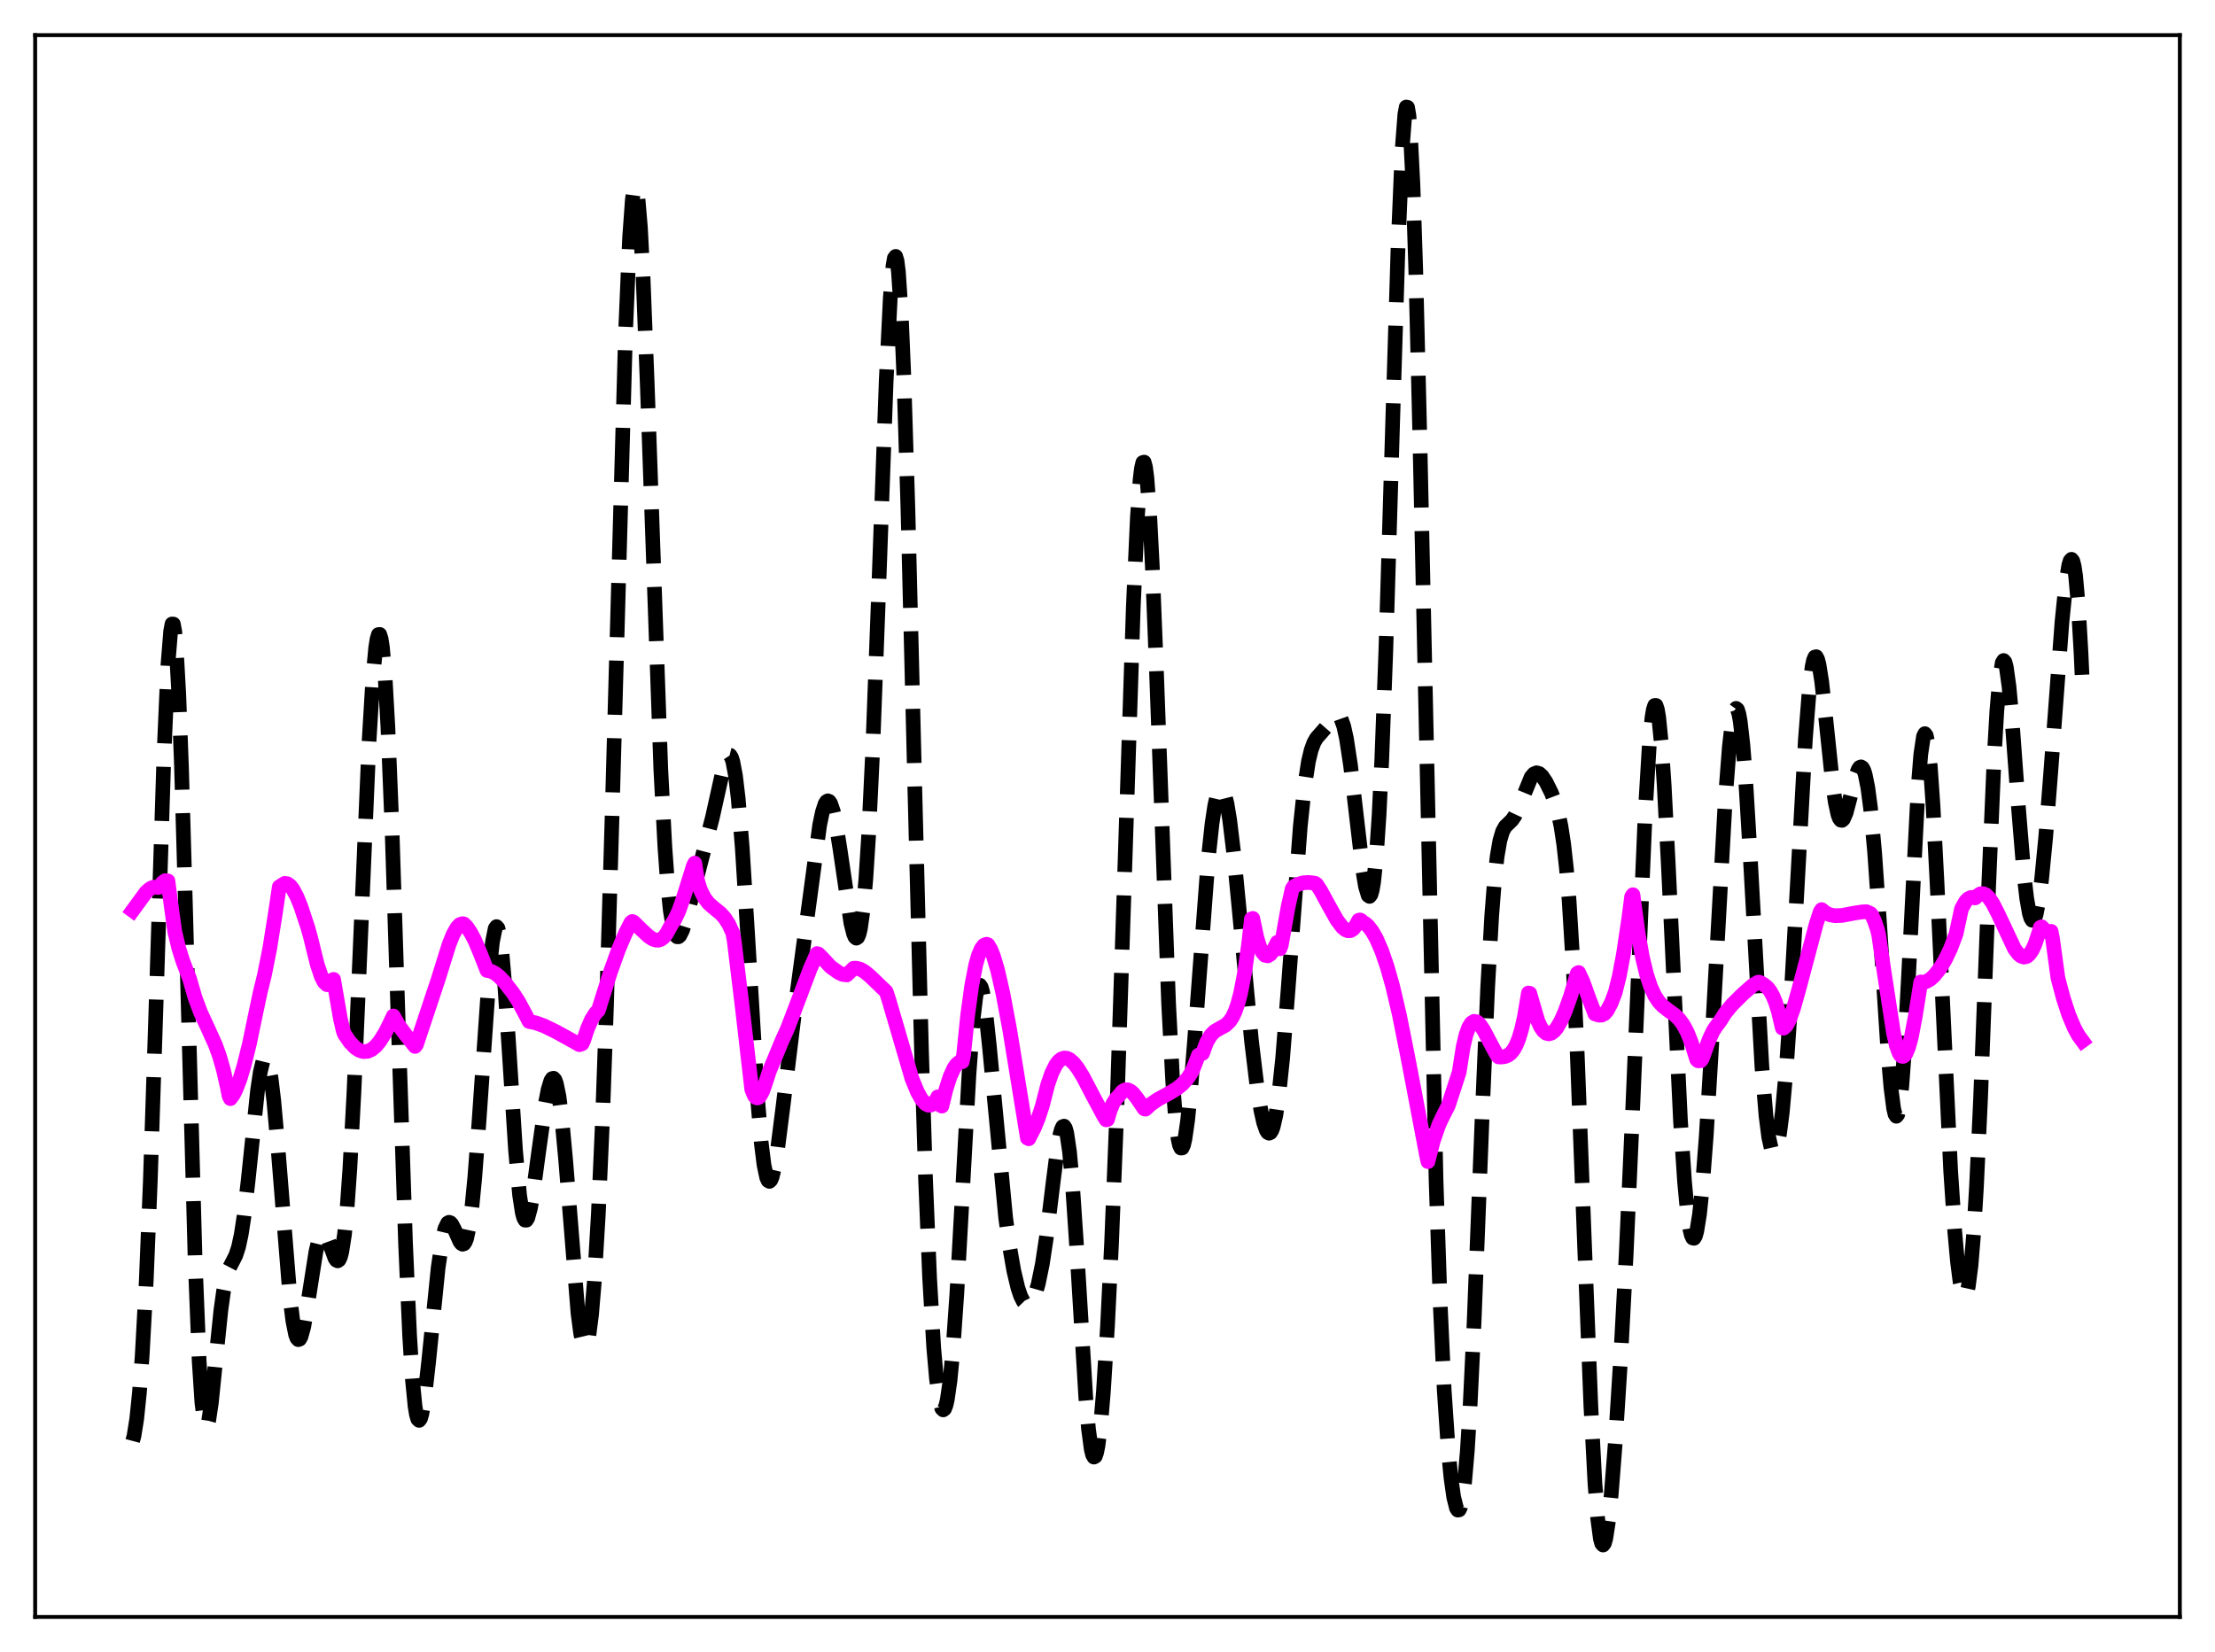 <?xml version="1.0" encoding="utf-8" standalone="no"?>
<!DOCTYPE svg PUBLIC "-//W3C//DTD SVG 1.1//EN"
  "http://www.w3.org/Graphics/SVG/1.1/DTD/svg11.dtd">
<svg xmlns:xlink="http://www.w3.org/1999/xlink" width="453.6pt" height="338.4pt" viewBox="0 0 453.6 338.4" xmlns="http://www.w3.org/2000/svg" version="1.1">
 <defs>
  <style type="text/css">*{stroke-linejoin: round; stroke-linecap: butt}</style>
 </defs>
 <g id="figure_1">
  <g id="patch_1">
   <path d="M 0 338.4 
L 453.6 338.4 
L 453.6 0 
L 0 0 
z
" style="fill: #ffffff"/>
  </g>
  <g id="axes_1">
   <g id="patch_2">
    <path d="M 7.2 331.2 
L 446.4 331.2 
L 446.4 7.2 
L 7.2 7.2 
z
" style="fill: #ffffff"/>
   </g>
   <g id="matplotlib.axis_1"/>
   <g id="matplotlib.axis_2"/>
   <g id="line2d_1">
    <path d="M 27.164 295.154 
L 27.442 294.122 
L 27.998 290.647 
L 28.554 285.243 
L 29.11 277.798 
L 29.944 262.491 
L 30.778 242.04 
L 31.89 208.047 
L 33.559 154.962 
L 34.393 136.139 
L 34.949 129.24 
L 35.227 127.815 
L 35.505 127.828 
L 35.783 129.305 
L 36.061 132.24 
L 36.617 142.292 
L 37.173 157.286 
L 38.007 186.421 
L 39.954 258.045 
L 40.788 278.817 
L 41.344 287.341 
L 41.9 291.583 
L 42.178 292.231 
L 42.456 292.01 
L 42.734 291.031 
L 43.29 287.284 
L 44.124 279.133 
L 45.237 268.355 
L 45.793 264.373 
L 46.349 261.588 
L 46.905 259.827 
L 47.739 258.225 
L 48.295 257.113 
L 48.851 255.42 
L 49.407 252.82 
L 49.963 249.181 
L 50.797 241.988 
L 52.744 223.349 
L 53.3 219.609 
L 53.856 217.313 
L 54.134 216.789 
L 54.412 216.709 
L 54.69 217.085 
L 54.968 217.918 
L 55.524 220.921 
L 56.08 225.565 
L 56.914 234.961 
L 59.417 266.143 
L 59.973 270.575 
L 60.529 273.357 
L 60.807 274.097 
L 61.085 274.406 
L 61.363 274.301 
L 61.641 273.808 
L 62.197 271.8 
L 63.031 266.963 
L 64.7 256.349 
L 65.256 254.042 
L 65.812 252.772 
L 66.09 252.543 
L 66.368 252.573 
L 66.646 252.841 
L 67.202 253.955 
L 68.592 257.712 
L 68.87 258.125 
L 69.148 258.268 
L 69.426 258.078 
L 69.705 257.496 
L 69.983 256.47 
L 70.539 252.928 
L 71.095 247.229 
L 71.651 239.33 
L 72.485 223.725 
L 73.597 197.955 
L 75.543 152.482 
L 76.378 138.579 
L 76.934 132.667 
L 77.212 130.897 
L 77.49 129.979 
L 77.768 129.95 
L 78.046 130.834 
L 78.324 132.644 
L 78.88 139.032 
L 79.436 148.95 
L 80.27 169.517 
L 81.66 212.836 
L 83.051 254.728 
L 83.885 273.568 
L 84.441 282.399 
L 84.997 288.066 
L 85.275 289.74 
L 85.553 290.683 
L 85.831 290.943 
L 86.109 290.575 
L 86.387 289.64 
L 86.943 286.35 
L 87.777 278.946 
L 89.724 259.694 
L 90.558 254.011 
L 91.114 251.671 
L 91.67 250.525 
L 91.948 250.368 
L 92.226 250.454 
L 92.504 250.751 
L 93.06 251.804 
L 94.172 254.308 
L 94.451 254.689 
L 94.729 254.861 
L 95.007 254.774 
L 95.285 254.385 
L 95.563 253.656 
L 96.119 251.071 
L 96.675 246.893 
L 97.231 241.16 
L 98.065 230.126 
L 100.289 198.091 
L 100.846 192.961 
L 101.402 190.189 
L 101.68 189.802 
L 101.958 190.112 
L 102.236 191.12 
L 102.792 195.137 
L 103.348 201.489 
L 104.182 213.971 
L 105.572 235.599 
L 106.406 244.817 
L 106.963 248.431 
L 107.241 249.438 
L 107.519 249.93 
L 107.797 249.935 
L 108.075 249.494 
L 108.631 247.465 
L 109.187 244.261 
L 110.299 236.023 
L 111.689 226.063 
L 112.245 223.182 
L 112.802 221.361 
L 113.08 220.931 
L 113.358 220.86 
L 113.636 221.172 
L 113.914 221.886 
L 114.47 224.554 
L 115.026 228.84 
L 115.86 237.862 
L 118.362 268.976 
L 118.919 273.2 
L 119.475 275.506 
L 119.753 275.867 
L 120.031 275.676 
L 120.309 274.924 
L 120.587 273.605 
L 121.143 269.268 
L 121.699 262.681 
L 122.533 248.651 
L 123.367 229.725 
L 124.201 206.081 
L 125.314 168.195 
L 128.094 68.278 
L 128.928 48.716 
L 129.484 41.005 
L 129.762 38.932 
L 130.04 38.083 
L 130.318 38.457 
L 130.596 40.031 
L 131.152 46.581 
L 131.709 57.143 
L 132.543 78.598 
L 135.323 157.563 
L 136.157 173.491 
L 136.713 181.137 
L 137.269 186.527 
L 137.826 189.902 
L 138.382 191.576 
L 138.66 191.881 
L 138.938 191.888 
L 139.216 191.638 
L 139.772 190.524 
L 140.606 187.83 
L 145.889 167.465 
L 148.391 156.2 
L 148.947 154.885 
L 149.225 154.63 
L 149.503 154.698 
L 149.782 155.127 
L 150.06 155.949 
L 150.616 158.862 
L 151.172 163.537 
L 152.006 173.69 
L 153.118 191.599 
L 155.064 224.12 
L 155.899 234.119 
L 156.455 238.606 
L 157.011 241.215 
L 157.289 241.824 
L 157.567 241.989 
L 157.845 241.734 
L 158.123 241.091 
L 158.679 238.784 
L 159.235 235.384 
L 160.347 226.654 
L 162.85 206.222 
L 167.854 169.005 
L 168.411 166.352 
L 168.967 164.652 
L 169.245 164.203 
L 169.523 164.034 
L 169.801 164.148 
L 170.079 164.544 
L 170.635 166.144 
L 171.191 168.715 
L 172.025 173.95 
L 174.249 189.084 
L 174.806 191.298 
L 175.084 191.924 
L 175.362 192.171 
L 175.64 191.996 
L 175.918 191.359 
L 176.196 190.223 
L 176.752 186.323 
L 177.308 180.089 
L 177.864 171.427 
L 178.698 154.047 
L 179.81 124.461 
L 181.479 77.96 
L 182.313 61.052 
L 182.869 54.464 
L 183.147 52.876 
L 183.425 52.518 
L 183.703 53.435 
L 183.981 55.647 
L 184.537 63.919 
L 185.093 77.017 
L 185.927 104.156 
L 187.318 160.47 
L 188.708 215.128 
L 189.542 241.593 
L 190.376 261.849 
L 191.21 275.996 
L 191.766 282.342 
L 192.322 286.464 
L 192.879 288.517 
L 193.157 288.796 
L 193.435 288.584 
L 193.713 287.882 
L 193.991 286.689 
L 194.547 282.838 
L 195.103 277.071 
L 195.937 265.17 
L 197.049 245.102 
L 198.439 219.928 
L 199.274 208.819 
L 199.83 204.163 
L 200.108 202.757 
L 200.386 201.973 
L 200.664 201.8 
L 200.942 202.212 
L 201.22 203.172 
L 201.776 206.533 
L 202.61 214.264 
L 205.947 249.466 
L 206.781 255.545 
L 207.615 260.304 
L 208.449 263.81 
L 209.005 265.464 
L 209.561 266.575 
L 210.117 267.146 
L 210.395 267.231 
L 210.673 267.181 
L 210.951 266.999 
L 211.508 266.229 
L 212.064 264.902 
L 212.62 262.986 
L 213.454 258.926 
L 214.288 253.422 
L 215.678 242.054 
L 216.512 235.593 
L 217.068 232.422 
L 217.346 231.377 
L 217.625 230.776 
L 217.903 230.671 
L 218.181 231.104 
L 218.459 232.107 
L 219.015 235.861 
L 219.571 241.855 
L 220.405 254.206 
L 222.351 286.235 
L 222.907 292.678 
L 223.463 296.837 
L 223.742 297.974 
L 224.02 298.463 
L 224.298 298.309 
L 224.576 297.522 
L 224.854 296.125 
L 225.41 291.61 
L 225.966 285.003 
L 226.8 271.657 
L 227.634 254.618 
L 228.746 226.54 
L 230.137 184.208 
L 232.083 124.323 
L 232.917 105.961 
L 233.473 98.233 
L 233.751 95.937 
L 234.029 94.74 
L 234.307 94.658 
L 234.585 95.685 
L 234.863 97.796 
L 235.419 105.064 
L 235.975 115.884 
L 236.81 136.97 
L 239.312 205.518 
L 240.146 221.381 
L 240.702 228.698 
L 241.258 233.274 
L 241.536 234.544 
L 241.814 235.16 
L 242.092 235.145 
L 242.371 234.533 
L 242.649 233.361 
L 243.205 229.517 
L 243.761 224.003 
L 244.595 213.547 
L 247.375 176.439 
L 248.209 168.694 
L 248.766 165 
L 249.322 162.59 
L 249.6 161.884 
L 249.878 161.514 
L 250.156 161.48 
L 250.434 161.78 
L 250.712 162.408 
L 251.268 164.608 
L 251.824 167.974 
L 252.658 174.856 
L 253.77 186.343 
L 256.273 213.069 
L 257.385 222.288 
L 258.219 227.47 
L 258.775 229.953 
L 259.331 231.543 
L 259.609 231.967 
L 259.887 232.123 
L 260.165 231.996 
L 260.443 231.572 
L 260.721 230.839 
L 261.278 228.409 
L 261.834 224.673 
L 262.668 216.735 
L 263.78 202.716 
L 266.282 169.244 
L 267.117 161.352 
L 267.951 155.964 
L 268.507 153.643 
L 269.063 152.124 
L 269.619 151.161 
L 270.453 150.219 
L 271.565 148.947 
L 273.234 146.707 
L 273.79 146.433 
L 274.068 146.507 
L 274.346 146.757 
L 274.624 147.206 
L 275.18 148.77 
L 275.736 151.281 
L 276.57 156.757 
L 277.682 166.329 
L 279.072 178.232 
L 279.629 181.583 
L 280.185 183.413 
L 280.463 183.61 
L 280.741 183.255 
L 281.019 182.295 
L 281.297 180.683 
L 281.853 175.351 
L 282.409 167.031 
L 282.965 155.662 
L 283.799 133.303 
L 285.189 86.755 
L 286.302 50.436 
L 287.136 30.664 
L 287.692 23.41 
L 287.97 21.927 
L 288.248 21.981 
L 288.526 23.616 
L 288.804 26.848 
L 289.36 38.006 
L 289.916 54.954 
L 290.75 89.062 
L 294.087 241.885 
L 294.921 266.802 
L 295.755 284.793 
L 296.589 297.101 
L 297.145 302.773 
L 297.701 306.691 
L 298.258 308.896 
L 298.536 309.326 
L 298.814 309.274 
L 299.092 308.71 
L 299.37 307.603 
L 299.926 303.643 
L 300.482 297.225 
L 301.038 288.34 
L 301.872 270.901 
L 303.54 228.267 
L 304.653 202.246 
L 305.487 187.507 
L 306.043 180.412 
L 306.599 175.402 
L 307.155 172.172 
L 307.711 170.294 
L 308.267 169.298 
L 309.101 168.498 
L 309.657 167.941 
L 310.214 167.132 
L 311.048 165.349 
L 313.55 159.196 
L 314.106 158.533 
L 314.662 158.289 
L 315.218 158.447 
L 315.774 158.953 
L 316.609 160.193 
L 317.721 162.445 
L 318.555 164.649 
L 319.111 166.607 
L 319.667 169.245 
L 320.223 172.885 
L 320.779 177.875 
L 321.335 184.537 
L 322.169 198.127 
L 323.004 216.054 
L 324.394 252.503 
L 325.784 287.965 
L 326.618 303.813 
L 327.174 310.977 
L 327.73 315.177 
L 328.008 316.175 
L 328.286 316.473 
L 328.564 316.107 
L 328.843 315.126 
L 329.399 311.529 
L 329.955 306.12 
L 330.789 295.481 
L 331.901 277.918 
L 333.013 257.01 
L 334.403 225.947 
L 336.906 166.618 
L 337.74 152.797 
L 338.296 147.042 
L 338.574 145.357 
L 338.852 144.505 
L 339.13 144.497 
L 339.408 145.327 
L 339.686 146.973 
L 340.242 152.562 
L 340.798 160.824 
L 341.633 176.883 
L 344.135 229.483 
L 344.969 242.029 
L 345.525 247.987 
L 346.081 251.855 
L 346.359 252.987 
L 346.637 253.583 
L 346.915 253.646 
L 347.194 253.185 
L 347.472 252.21 
L 348.028 248.779 
L 348.584 243.511 
L 349.418 232.629 
L 350.53 213.993 
L 353.311 163.746 
L 354.145 152.967 
L 354.701 148.108 
L 355.257 145.49 
L 355.535 145.096 
L 355.813 145.337 
L 356.091 146.218 
L 356.369 147.736 
L 356.925 152.611 
L 357.481 159.703 
L 358.315 173.528 
L 360.818 218.574 
L 361.652 228.567 
L 362.208 232.931 
L 362.764 235.404 
L 363.042 235.945 
L 363.32 236.037 
L 363.598 235.691 
L 363.876 234.921 
L 364.432 232.154 
L 364.988 227.828 
L 365.823 218.592 
L 366.657 206.374 
L 367.769 186.596 
L 369.715 151.42 
L 370.549 140.853 
L 371.105 136.506 
L 371.383 135.236 
L 371.661 134.577 
L 371.94 134.518 
L 372.218 135.033 
L 372.496 136.081 
L 373.052 139.552 
L 373.886 147.098 
L 375.276 160.414 
L 375.832 164.314 
L 376.388 166.866 
L 376.666 167.604 
L 376.944 167.988 
L 377.222 168.038 
L 377.5 167.782 
L 378.057 166.501 
L 378.891 163.353 
L 380.003 158.979 
L 380.559 157.563 
L 380.837 157.187 
L 381.115 157.077 
L 381.393 157.259 
L 381.671 157.759 
L 381.949 158.595 
L 382.505 161.336 
L 383.061 165.55 
L 383.895 174.559 
L 385.008 190.595 
L 386.676 216.272 
L 387.232 222.75 
L 387.788 227.058 
L 388.066 228.22 
L 388.344 228.65 
L 388.622 228.311 
L 388.9 227.184 
L 389.456 222.591 
L 390.012 215.111 
L 390.847 199.765 
L 392.793 161.457 
L 393.349 154.52 
L 393.905 150.809 
L 394.183 150.277 
L 394.461 150.647 
L 394.739 151.906 
L 395.295 156.947 
L 395.851 164.941 
L 396.686 180.992 
L 399.466 239.797 
L 400.3 252.222 
L 400.856 258.381 
L 401.412 262.716 
L 401.968 265.114 
L 402.246 265.544 
L 402.524 265.434 
L 402.803 264.765 
L 403.081 263.515 
L 403.637 259.206 
L 404.193 252.418 
L 404.749 243.182 
L 405.583 225.236 
L 407.251 181.48 
L 408.363 155.354 
L 408.92 145.704 
L 409.476 139.088 
L 410.032 135.744 
L 410.31 135.292 
L 410.588 135.614 
L 410.866 136.662 
L 411.422 140.666 
L 411.978 146.676 
L 413.368 165.628 
L 414.48 179.163 
L 415.037 183.983 
L 415.593 187.13 
L 415.871 188.039 
L 416.149 188.497 
L 416.427 188.511 
L 416.705 188.09 
L 416.983 187.248 
L 417.539 184.379 
L 418.095 180.087 
L 418.929 171.467 
L 420.041 157.185 
L 422.266 127.345 
L 423.1 119.173 
L 423.656 115.772 
L 423.934 114.864 
L 424.212 114.563 
L 424.49 114.928 
L 424.768 116.013 
L 425.046 117.866 
L 425.602 124.033 
L 426.158 133.638 
L 426.436 139.744 
L 426.436 139.744 
" clip-path="url(#pc928d0df93)" style="fill: none; stroke-dasharray: 11.1,4.8; stroke-dashoffset: 0; stroke: #000000; stroke-width: 3"/>
   </g>
   <g id="line2d_2">
    <path d="M 27.164 186.511 
L 29.944 182.71 
L 30.778 181.997 
L 31.334 181.747 
L 31.89 181.718 
L 32.446 181.782 
L 32.725 181.596 
L 33.281 180.798 
L 33.837 180.392 
L 34.393 180.445 
L 34.949 184.749 
L 35.783 190.796 
L 36.617 194.251 
L 37.451 196.893 
L 38.842 200.535 
L 39.954 204.387 
L 41.066 207.359 
L 42.456 210.366 
L 44.124 214.044 
L 44.959 216.378 
L 45.793 219.307 
L 46.627 223.036 
L 46.905 224.502 
L 47.183 225.039 
L 47.739 224.29 
L 48.295 223.223 
L 49.129 221.069 
L 49.963 218.31 
L 51.076 213.812 
L 52.466 207.124 
L 53.3 203.199 
L 54.134 199.823 
L 55.246 194.246 
L 56.358 187.264 
L 57.193 181.656 
L 58.305 180.945 
L 58.861 181.025 
L 59.417 181.425 
L 59.973 182.127 
L 60.807 183.689 
L 61.641 185.767 
L 63.031 189.977 
L 63.588 191.962 
L 64.978 197.582 
L 65.812 200.056 
L 66.368 201.145 
L 66.924 201.684 
L 67.202 201.711 
L 67.48 201.567 
L 67.758 201.24 
L 68.036 200.717 
L 68.314 200.61 
L 69.705 208.632 
L 70.261 211.065 
L 70.539 211.837 
L 71.651 213.452 
L 72.763 214.61 
L 73.597 215.157 
L 74.431 215.41 
L 75.265 215.352 
L 76.1 214.98 
L 76.934 214.297 
L 77.768 213.305 
L 78.88 211.528 
L 79.992 209.286 
L 80.548 208.102 
L 81.66 210.051 
L 83.051 211.925 
L 84.997 214.348 
L 85.275 213.989 
L 89.724 200.631 
L 91.948 193.494 
L 92.782 191.415 
L 93.616 189.943 
L 94.172 189.378 
L 94.729 189.197 
L 95.007 189.261 
L 95.563 189.813 
L 96.397 191.037 
L 97.231 192.618 
L 98.343 195.256 
L 99.733 198.785 
L 100.568 198.942 
L 101.402 199.372 
L 102.236 200.031 
L 103.348 201.195 
L 105.016 203.352 
L 106.128 205.053 
L 107.241 207.101 
L 108.353 209.236 
L 109.743 209.522 
L 111.411 210.13 
L 113.914 211.354 
L 117.528 213.349 
L 118.64 213.986 
L 119.197 213.804 
L 119.475 213.239 
L 120.309 210.71 
L 121.143 208.807 
L 121.977 207.504 
L 122.533 206.965 
L 125.036 199.016 
L 126.704 194.397 
L 128.094 191.134 
L 129.206 188.966 
L 129.484 188.746 
L 129.762 188.873 
L 131.431 190.503 
L 132.821 191.793 
L 133.655 192.339 
L 134.211 192.547 
L 134.767 192.592 
L 135.323 192.43 
L 135.879 192.028 
L 136.435 191.343 
L 136.991 190.333 
L 137.548 189.316 
L 138.104 188.487 
L 138.938 186.774 
L 139.772 184.455 
L 141.996 177.344 
L 142.274 176.795 
L 142.83 180.319 
L 143.386 182.152 
L 144.221 183.864 
L 145.055 184.976 
L 146.167 185.957 
L 147.557 187.081 
L 148.391 188.003 
L 149.225 189.283 
L 150.06 191.096 
L 150.338 192.594 
L 152.006 206.321 
L 153.952 223.188 
L 154.508 224.487 
L 154.786 224.802 
L 155.064 224.908 
L 155.342 224.817 
L 155.62 224.548 
L 156.177 223.528 
L 156.733 221.944 
L 157.567 219.373 
L 158.679 216.721 
L 160.069 213.341 
L 161.181 210.896 
L 162.85 206.556 
L 165.908 198.462 
L 167.298 195.324 
L 167.576 195.397 
L 168.411 196.214 
L 170.079 198.029 
L 171.747 199.222 
L 172.581 199.599 
L 173.415 199.699 
L 174.806 198.33 
L 175.362 198.31 
L 176.196 198.537 
L 177.03 199.015 
L 178.142 199.923 
L 181.479 203.13 
L 182.035 204.837 
L 186.762 220.973 
L 187.874 223.667 
L 188.708 225.153 
L 189.542 226.096 
L 190.098 226.378 
L 190.654 226.349 
L 191.21 225.976 
L 191.766 225.213 
L 192.044 224.673 
L 192.6 226.412 
L 192.879 226.568 
L 193.713 223.164 
L 194.547 220.554 
L 195.381 218.735 
L 195.937 217.965 
L 196.493 217.551 
L 197.049 217.492 
L 197.327 216.086 
L 198.161 207.961 
L 198.995 201.871 
L 199.83 197.594 
L 200.386 195.642 
L 200.942 194.341 
L 201.498 193.619 
L 202.054 193.409 
L 202.332 193.53 
L 202.888 194.469 
L 203.444 195.854 
L 204.278 198.66 
L 205.391 203.524 
L 206.781 210.953 
L 208.727 222.894 
L 210.395 233.115 
L 210.673 233.259 
L 211.786 231.084 
L 212.62 229.055 
L 213.454 226.498 
L 214.566 222.156 
L 215.4 219.763 
L 216.234 218.101 
L 216.79 217.369 
L 217.346 216.915 
L 217.903 216.718 
L 218.459 216.751 
L 219.015 217.002 
L 219.849 217.719 
L 220.683 218.775 
L 221.795 220.579 
L 223.742 224.309 
L 225.966 228.484 
L 226.522 229.379 
L 226.8 229.316 
L 227.356 227.401 
L 227.912 226.043 
L 228.468 225.167 
L 229.302 224.23 
L 229.858 223.548 
L 230.415 223.234 
L 230.971 223.233 
L 231.527 223.497 
L 232.083 223.983 
L 232.917 225.059 
L 234.307 227.118 
L 234.585 227.192 
L 235.697 226.169 
L 237.088 225.21 
L 239.312 223.996 
L 240.98 223 
L 242.092 222.105 
L 243.205 220.871 
L 244.039 219.6 
L 244.595 218.308 
L 245.429 216.122 
L 246.263 215.772 
L 247.097 213.506 
L 247.931 212.077 
L 248.766 211.229 
L 249.878 210.597 
L 250.99 209.988 
L 251.824 209.19 
L 252.38 208.354 
L 252.936 207.178 
L 253.492 205.584 
L 254.048 203.488 
L 254.883 199.194 
L 255.717 193.265 
L 256.273 188.232 
L 256.551 188.118 
L 257.385 192.066 
L 257.941 193.863 
L 258.497 195.049 
L 259.053 195.673 
L 259.609 195.791 
L 260.165 195.458 
L 260.721 194.729 
L 261.556 193.029 
L 262.112 194.338 
L 262.39 193.615 
L 263.78 185.786 
L 264.614 182.072 
L 264.892 181.643 
L 265.726 181.167 
L 266.838 180.833 
L 267.951 180.758 
L 269.063 180.876 
L 269.341 180.938 
L 269.619 181.149 
L 270.453 182.417 
L 272.121 185.49 
L 273.79 188.464 
L 274.902 189.929 
L 275.458 190.407 
L 276.014 190.65 
L 276.57 190.627 
L 277.126 190.277 
L 277.682 189.547 
L 278.238 188.498 
L 278.516 188.434 
L 278.794 188.574 
L 279.072 188.892 
L 279.629 189.195 
L 280.185 189.693 
L 281.019 190.779 
L 281.853 192.248 
L 282.965 194.796 
L 284.077 198.031 
L 285.189 201.974 
L 286.58 207.898 
L 288.248 216.246 
L 292.141 236.669 
L 292.419 237.94 
L 293.531 233.616 
L 294.643 230.42 
L 295.477 228.636 
L 296.589 226.468 
L 298.814 219.647 
L 299.648 214.354 
L 300.204 212.018 
L 300.76 210.451 
L 301.316 209.552 
L 301.872 209.202 
L 302.428 209.301 
L 302.984 209.771 
L 303.818 210.984 
L 305.487 214.17 
L 306.599 216.207 
L 306.877 216.487 
L 307.433 216.524 
L 308.267 216.395 
L 308.823 216.154 
L 309.379 215.734 
L 309.935 215.059 
L 310.492 214.075 
L 311.048 212.686 
L 311.604 210.82 
L 312.16 208.365 
L 312.994 203.406 
L 313.272 203.459 
L 314.94 209.159 
L 315.496 210.349 
L 316.052 211.168 
L 316.609 211.631 
L 317.165 211.776 
L 317.721 211.623 
L 318.277 211.2 
L 318.833 210.523 
L 319.667 209.087 
L 320.501 207.198 
L 321.613 204.075 
L 323.004 199.372 
L 323.282 199.208 
L 324.116 200.969 
L 325.506 204.811 
L 326.618 207.691 
L 327.452 207.943 
L 328.008 207.92 
L 328.564 207.643 
L 329.121 207.014 
L 329.955 205.448 
L 330.789 203.232 
L 331.623 199.871 
L 332.457 195.435 
L 333.569 188.008 
L 334.125 183.688 
L 334.403 183.269 
L 335.516 191.478 
L 336.35 196.1 
L 337.184 199.561 
L 338.018 202.093 
L 338.852 203.91 
L 339.686 205.18 
L 340.52 206.073 
L 341.633 206.938 
L 343.023 207.945 
L 343.857 208.76 
L 344.691 209.881 
L 345.525 211.434 
L 346.359 213.523 
L 347.472 217.054 
L 347.75 217.297 
L 348.306 217.27 
L 348.584 216.875 
L 349.974 213.005 
L 350.808 211.215 
L 351.364 210.348 
L 352.198 209.238 
L 353.311 207.498 
L 354.701 205.801 
L 356.925 203.6 
L 358.871 201.888 
L 359.984 201.205 
L 360.262 201.175 
L 361.096 201.599 
L 361.93 202.278 
L 362.486 202.975 
L 363.042 203.955 
L 363.598 205.294 
L 364.154 207.077 
L 364.988 210.573 
L 365.266 210.599 
L 365.823 210.062 
L 366.379 209.046 
L 367.213 206.759 
L 368.325 202.838 
L 371.94 189.237 
L 372.774 186.699 
L 373.052 186.318 
L 373.886 186.988 
L 374.72 187.375 
L 375.832 187.575 
L 377.222 187.511 
L 379.725 187.036 
L 381.393 186.782 
L 382.227 186.751 
L 383.061 187.131 
L 383.339 187.465 
L 383.895 188.734 
L 384.452 190.376 
L 384.73 191.493 
L 385.842 199.094 
L 387.788 211.707 
L 388.344 214.16 
L 388.9 215.692 
L 389.178 216.138 
L 389.456 216.361 
L 389.734 216.385 
L 390.012 216.206 
L 390.291 215.835 
L 390.847 214.519 
L 391.403 212.479 
L 392.237 208.1 
L 393.349 201.131 
L 393.905 201.19 
L 394.461 201.063 
L 395.295 200.586 
L 396.129 199.817 
L 397.242 198.412 
L 398.354 196.577 
L 399.466 194.253 
L 400.578 191.291 
L 401.69 186.135 
L 402.524 184.645 
L 403.081 184.082 
L 403.637 183.824 
L 404.193 183.827 
L 404.471 183.925 
L 405.027 183.43 
L 405.583 183.076 
L 406.139 183.044 
L 406.695 183.307 
L 407.251 183.836 
L 408.085 185.045 
L 409.198 187.224 
L 412.534 194.328 
L 413.368 195.434 
L 413.924 195.878 
L 414.48 196.05 
L 415.037 195.921 
L 415.593 195.465 
L 416.149 194.66 
L 416.705 193.484 
L 417.539 190.995 
L 417.817 189.972 
L 418.095 189.84 
L 418.929 190.715 
L 419.207 190.851 
L 420.041 190.772 
L 420.319 192.186 
L 421.432 200.318 
L 422.544 204.489 
L 423.656 207.867 
L 424.768 210.518 
L 425.602 212.057 
L 426.436 213.198 
L 426.436 213.198 
" clip-path="url(#pc928d0df93)" style="fill: none; stroke: #ff00ff; stroke-width: 3; stroke-linecap: square"/>
   </g>
   <g id="patch_3">
    <path d="M 7.2 331.2 
L 7.2 7.2 
" style="fill: none; stroke: #000000; stroke-width: 0.8; stroke-linejoin: miter; stroke-linecap: square"/>
   </g>
   <g id="patch_4">
    <path d="M 446.4 331.2 
L 446.4 7.2 
" style="fill: none; stroke: #000000; stroke-width: 0.8; stroke-linejoin: miter; stroke-linecap: square"/>
   </g>
   <g id="patch_5">
    <path d="M 7.2 331.2 
L 446.4 331.2 
" style="fill: none; stroke: #000000; stroke-width: 0.8; stroke-linejoin: miter; stroke-linecap: square"/>
   </g>
   <g id="patch_6">
    <path d="M 7.2 7.2 
L 446.4 7.2 
" style="fill: none; stroke: #000000; stroke-width: 0.8; stroke-linejoin: miter; stroke-linecap: square"/>
   </g>
  </g>
 </g>
 <defs>
  <clipPath id="pc928d0df93">
   <rect x="7.2" y="7.2" width="439.2" height="324"/>
  </clipPath>
 </defs>
</svg>
